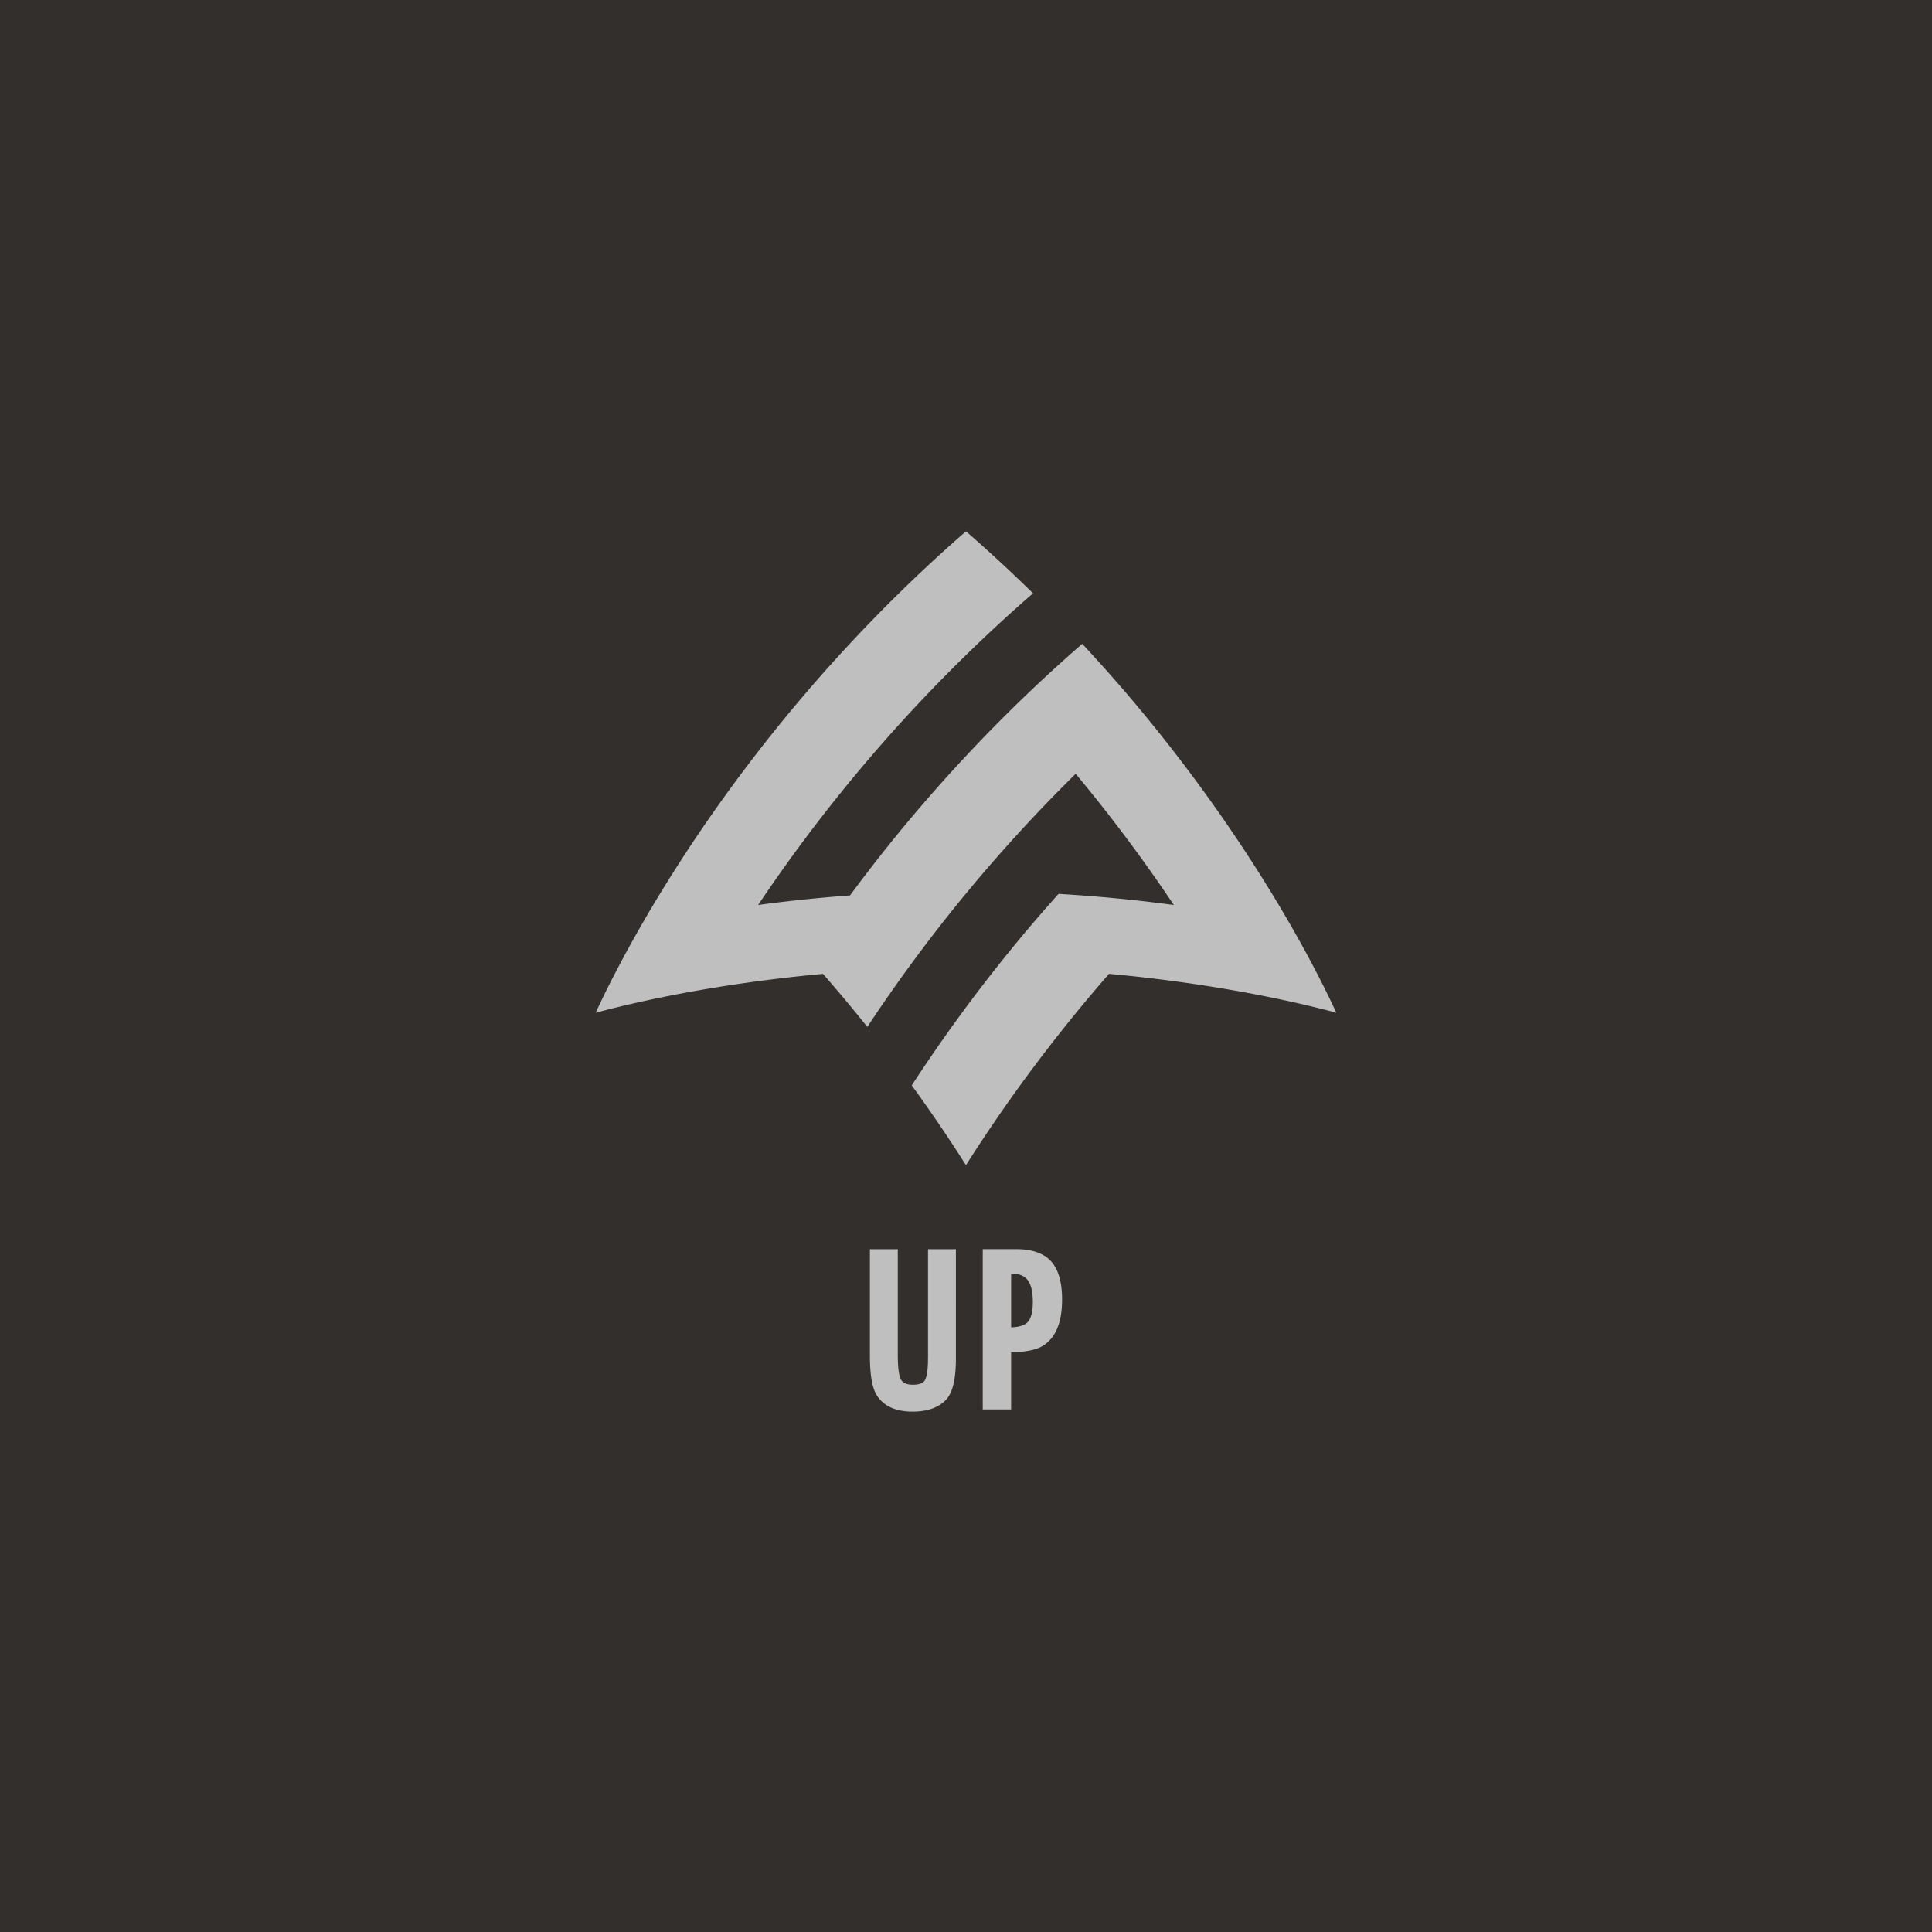 <svg width="120" height="120" fill="none" xmlns="http://www.w3.org/2000/svg">
    <path fill="#332F2C" d="M0 0h120v120H0z"/>
    <path d="M63.442 67.306a98.698 98.698 0 0 1 5.377-6.746l.062-.072.095.008a95.255 95.255 0 0 1 7.102.923c3.216.544 5.605 1.128 6.922 1.482-.402-.88-1.337-2.83-2.864-5.484a92.077 92.077 0 0 0-3.1-4.997 97.91 97.91 0 0 0-7.083-9.372c-.88-1.027-1.8-2.055-2.733-3.059a95.754 95.754 0 0 0-4.283 3.956 98.139 98.139 0 0 0-5.793 6.202 97.064 97.064 0 0 0-4.298 5.401l-.05.068-.087.007c-1.743.13-3.497.31-5.208.532l-.41.053.231-.343A97.803 97.803 0 0 1 64.163 36.85 97.183 97.183 0 0 0 59.999 33a95.837 95.837 0 0 0-7.097 6.858 97.48 97.48 0 0 0-6.443 7.644 96.966 96.966 0 0 0-3.497 4.92 92.055 92.055 0 0 0-3.1 4.998c-1.525 2.652-2.46 4.602-2.862 5.483 1.317-.355 3.706-.94 6.922-1.483 1.63-.276 3.31-.513 4.994-.705.694-.08 1.404-.153 2.108-.218l.095-.008.062.072a96.348 96.348 0 0 1 2.69 3.222 96.593 96.593 0 0 1 3.452-4.889 97.209 97.209 0 0 1 2.532-3.22l.522-.63a98.493 98.493 0 0 1 6.29-6.84l.145-.143.13.157a97.115 97.115 0 0 1 5.735 7.648l.231.343-.41-.053a96.511 96.511 0 0 0-6.748-.635 93.815 93.815 0 0 0-3.08 3.605 97.672 97.672 0 0 0-6.039 8.288 97.398 97.398 0 0 1 3.367 4.955 97.036 97.036 0 0 1 3.444-5.063zM57.638 84.386c0 .852-.105 1.203-.194 1.347-.11.183-.358.275-.736.275-.382 0-.627-.106-.747-.32-.09-.164-.197-.56-.197-1.517V77.59h-1.733v6.582c0 1.243.145 2.066.444 2.516.429.657 1.171.99 2.206.99.935 0 1.644-.257 2.109-.769.393-.453.583-1.278.583-2.523V77.59H57.64v6.797h-.002zM65.291 78.348c-.453-.503-1.178-.76-2.157-.76h-2.095v9.954h1.763v-3.549c.767-.011 1.37-.113 1.798-.306.908-.451 1.368-1.449 1.368-2.963.001-1.071-.226-1.87-.677-2.376zm-1.46 3.77c-.187.2-.533.31-1.028.325v-3.328h.067c.448 0 .764.131.965.401.21.278.315.735.315 1.357 0 .603-.107 1.022-.319 1.246z" fill="#BFBFBF"/>
</svg>
